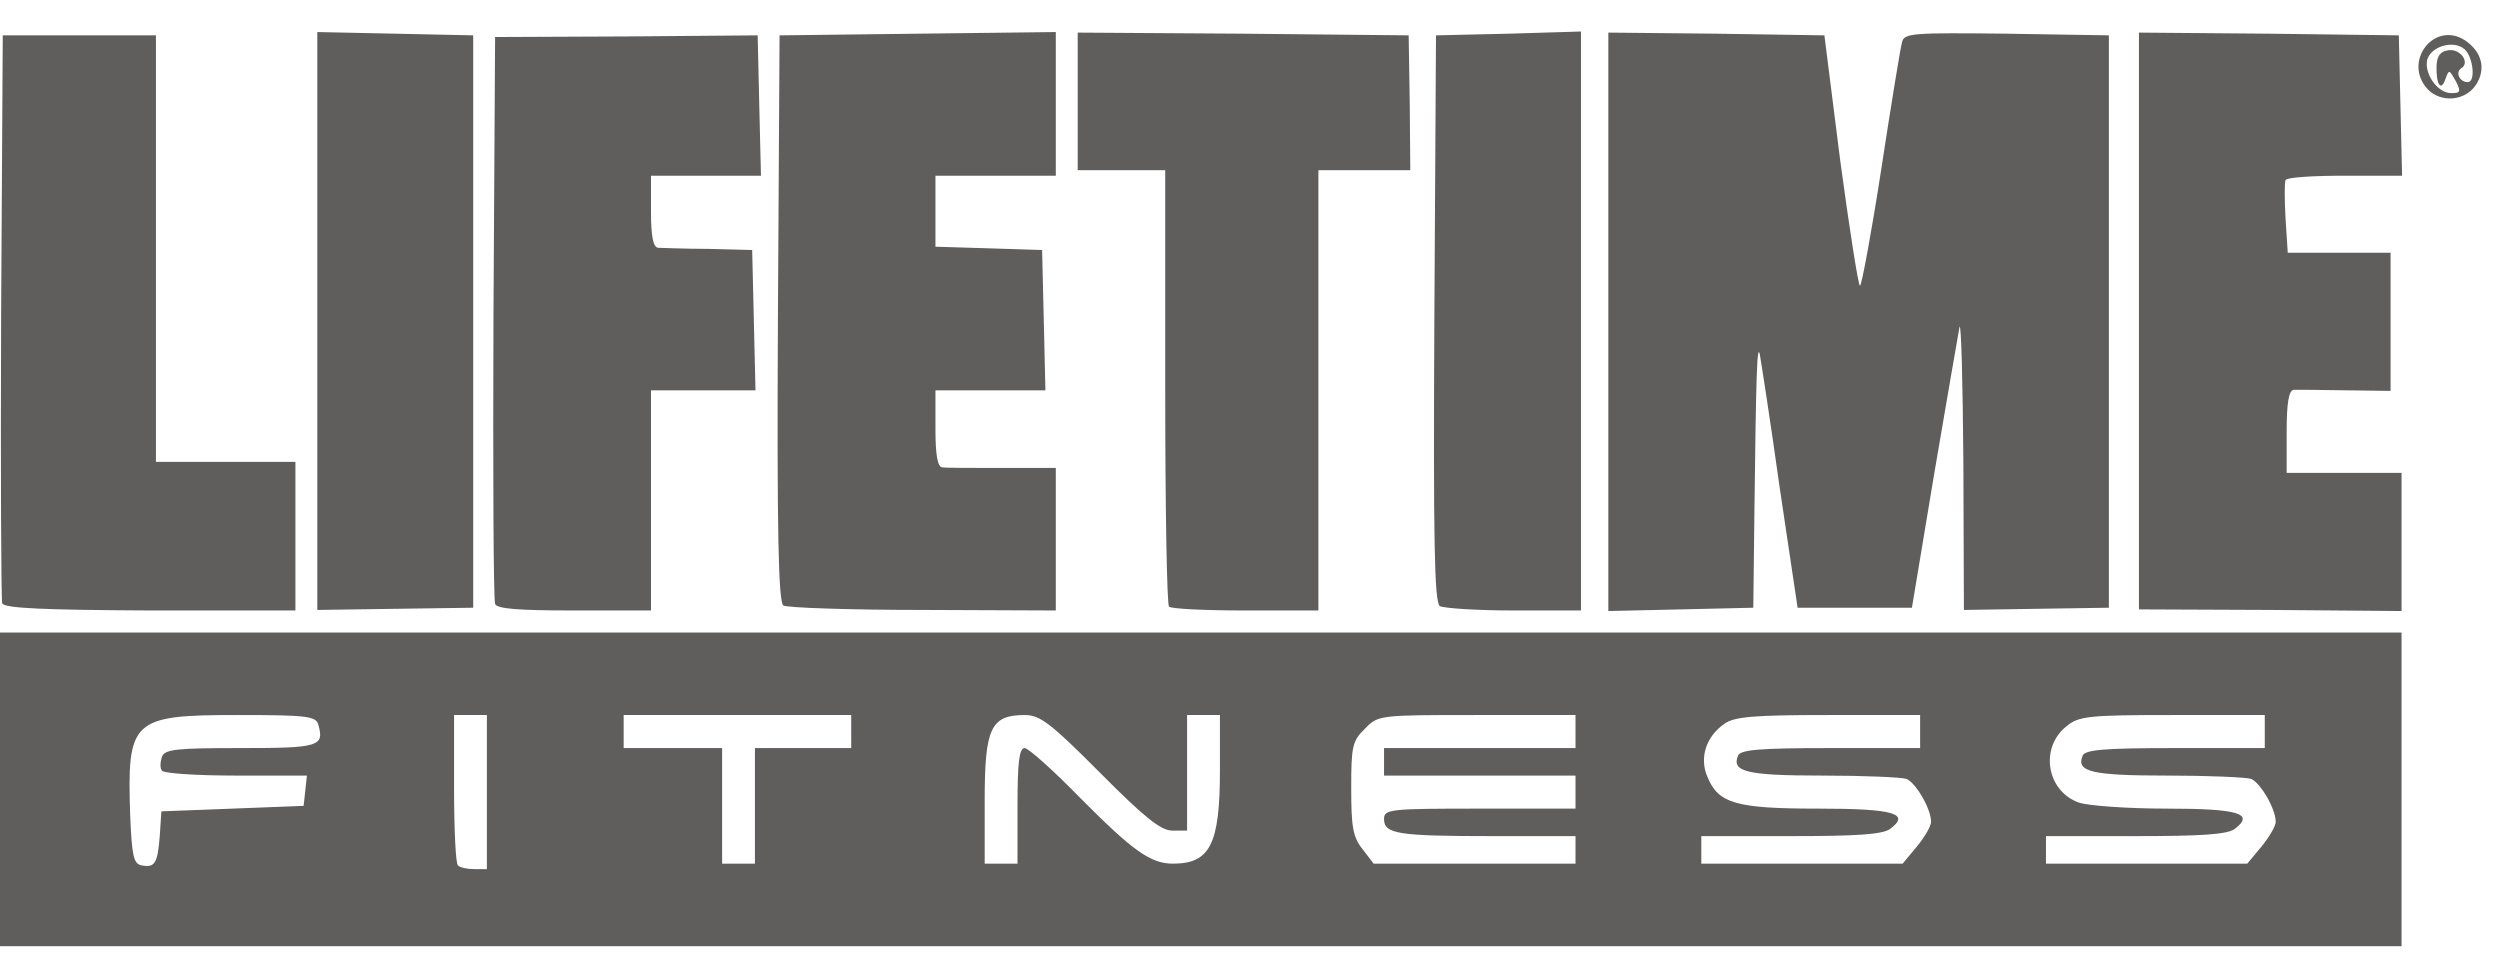 <svg width="78" height="30" viewBox="0 0 78 30" fill="none" xmlns="http://www.w3.org/2000/svg">
<path d="M0 24.628V19.734H74.928V29.521H0V24.628ZM4.984 26.087L5.035 25.314L7.254 25.229L9.473 25.143L9.524 24.679L9.575 24.198H7.357C6.145 24.198 5.104 24.13 5.052 24.044C4.984 23.958 5.001 23.769 5.052 23.614C5.138 23.374 5.513 23.34 7.51 23.34C9.951 23.34 10.122 23.288 9.934 22.619C9.866 22.344 9.592 22.309 7.425 22.309C4.097 22.309 3.96 22.447 4.063 25.469C4.114 26.671 4.165 26.946 4.404 26.997C4.831 27.083 4.916 26.946 4.984 26.087ZM15.191 24.713V22.309H14.167V24.593C14.167 25.864 14.218 26.946 14.286 26.997C14.337 27.066 14.576 27.117 14.798 27.117H15.191V24.713ZM23.554 25.143V23.34H26.558V22.309H19.458V23.34H22.53V26.946H23.554V25.143ZM31.746 25.143C31.746 23.803 31.798 23.34 31.968 23.34C32.088 23.34 32.873 24.044 33.709 24.902C35.331 26.534 35.894 26.946 36.594 26.946C37.754 26.946 38.062 26.345 38.062 24.027V22.309H37.037V25.915H36.577C36.218 25.915 35.706 25.503 34.324 24.113C32.77 22.55 32.446 22.309 31.968 22.309C30.91 22.309 30.722 22.722 30.722 24.971V26.946H31.746V25.143ZM49.156 26.516V26.087H46.561C43.608 26.087 43.182 26.018 43.182 25.555C43.182 25.246 43.352 25.229 46.169 25.229H49.156V24.198H43.182V23.34H49.156V22.309H46.083C43.028 22.309 42.994 22.309 42.584 22.739C42.192 23.116 42.158 23.288 42.158 24.593C42.158 25.795 42.209 26.122 42.516 26.499L42.858 26.946H49.156V26.516ZM59.806 26.413C60.045 26.122 60.249 25.778 60.249 25.641C60.249 25.229 59.772 24.422 59.481 24.301C59.328 24.25 58.15 24.198 56.853 24.198C54.498 24.198 54.02 24.078 54.225 23.58C54.293 23.391 54.89 23.34 57.109 23.34H59.908V22.309H57.041C54.703 22.309 54.105 22.361 53.798 22.584C53.235 22.979 53.013 23.632 53.269 24.233C53.61 25.074 54.173 25.229 56.734 25.229C59.089 25.229 59.618 25.383 58.969 25.864C58.73 26.036 57.928 26.087 55.863 26.087H53.081V26.946H59.362L59.806 26.413ZM70.558 26.413C70.797 26.122 71.002 25.778 71.002 25.641C71.002 25.229 70.524 24.422 70.234 24.301C70.081 24.25 68.903 24.198 67.606 24.198C65.25 24.198 64.772 24.078 64.977 23.58C65.046 23.391 65.643 23.34 67.862 23.34H70.661V22.309H67.776C65.165 22.309 64.858 22.344 64.482 22.653C63.629 23.323 63.851 24.679 64.858 25.04C65.165 25.143 66.411 25.229 67.606 25.229C69.842 25.229 70.354 25.383 69.722 25.864C69.483 26.036 68.681 26.087 66.616 26.087H63.834V26.946H70.115L70.558 26.413ZM0.069 18.824C0.035 18.703 0.017 14.685 0.035 9.86L0.086 1.103H4.865V14.411H9.217V19.047H4.677C1.349 19.03 0.137 18.978 0.069 18.824ZM9.9 10.015V1L12.34 1.051L14.764 1.103V18.961L12.34 18.995L9.9 19.03V10.015ZM15.447 18.841C15.396 18.721 15.378 14.685 15.396 9.895L15.447 1.155L19.543 1.137L23.639 1.103L23.69 3.301L23.742 5.482H20.311V6.598C20.311 7.37 20.379 7.714 20.533 7.731C20.635 7.731 21.352 7.765 22.103 7.765L23.468 7.8L23.52 9.998L23.571 12.178H20.311V19.047H17.922C16.164 19.047 15.498 18.995 15.447 18.841ZM24.441 18.892C24.288 18.789 24.237 16.609 24.271 9.929L24.322 1.103L28.64 1.051L32.941 1V5.482H29.186V7.697L30.859 7.748L32.514 7.8L32.566 9.998L32.617 12.178H29.186V13.38C29.186 14.222 29.255 14.582 29.408 14.582C29.511 14.6 30.364 14.6 31.286 14.6H32.941V19.047L28.794 19.03C26.507 19.03 24.544 18.961 24.441 18.892ZM36.474 18.927C36.406 18.875 36.355 15.784 36.355 12.058V5.31H33.624V1.017L38.795 1.051L43.95 1.103L43.984 3.215L44.001 5.31H41.134V19.047H38.864C37.601 19.047 36.525 18.995 36.474 18.927ZM44.923 18.91C44.752 18.789 44.718 16.883 44.752 9.929L44.803 1.103L47.073 1.051L49.326 0.983V19.047H47.244C46.083 19.047 45.042 18.978 44.923 18.91ZM50.18 10.032V1.017L53.559 1.051L56.921 1.103L57.416 5.018C57.706 7.164 57.98 8.916 58.031 8.916C58.082 8.916 58.389 7.267 58.696 5.276C59.004 3.267 59.294 1.481 59.345 1.309C59.413 1.034 59.686 1.017 62.605 1.051L65.797 1.103V18.961L63.544 18.995L61.274 19.03L61.257 14.445C61.239 11.921 61.188 10.015 61.137 10.204C61.103 10.393 60.745 12.436 60.352 14.754L59.652 18.961H56.085L55.522 15.183C55.232 13.106 54.941 11.251 54.907 11.062C54.822 10.684 54.788 11.646 54.737 16.042L54.703 18.961L52.45 19.013L50.18 19.064V10.032ZM66.735 10.015V1.017L70.797 1.051L74.843 1.103L74.894 3.301L74.945 5.482H73.153C72.163 5.482 71.344 5.533 71.309 5.619C71.275 5.688 71.275 6.22 71.309 6.821L71.378 7.886H74.586V12.196L73.187 12.178C72.402 12.161 71.668 12.161 71.566 12.161C71.412 12.178 71.344 12.556 71.344 13.466V14.754H74.928V19.064L70.832 19.03L66.735 19.013V10.015ZM75.73 2.769C74.962 1.91 75.952 0.639 76.908 1.258C77.437 1.618 77.573 2.15 77.249 2.648C76.908 3.164 76.14 3.215 75.73 2.769ZM76.618 2.528C76.413 2.168 76.413 2.15 76.293 2.477C76.157 2.872 76.003 2.631 76.02 2.047C76.037 1.738 76.14 1.601 76.396 1.567C76.771 1.515 77.078 1.962 76.788 2.133C76.6 2.253 76.737 2.563 76.993 2.563C77.249 2.563 77.164 1.773 76.891 1.532C76.549 1.24 75.85 1.446 75.73 1.859C75.628 2.305 76.054 2.906 76.481 2.906C76.771 2.906 76.788 2.854 76.618 2.528Z" fill="#605E5C"/>
</svg>
